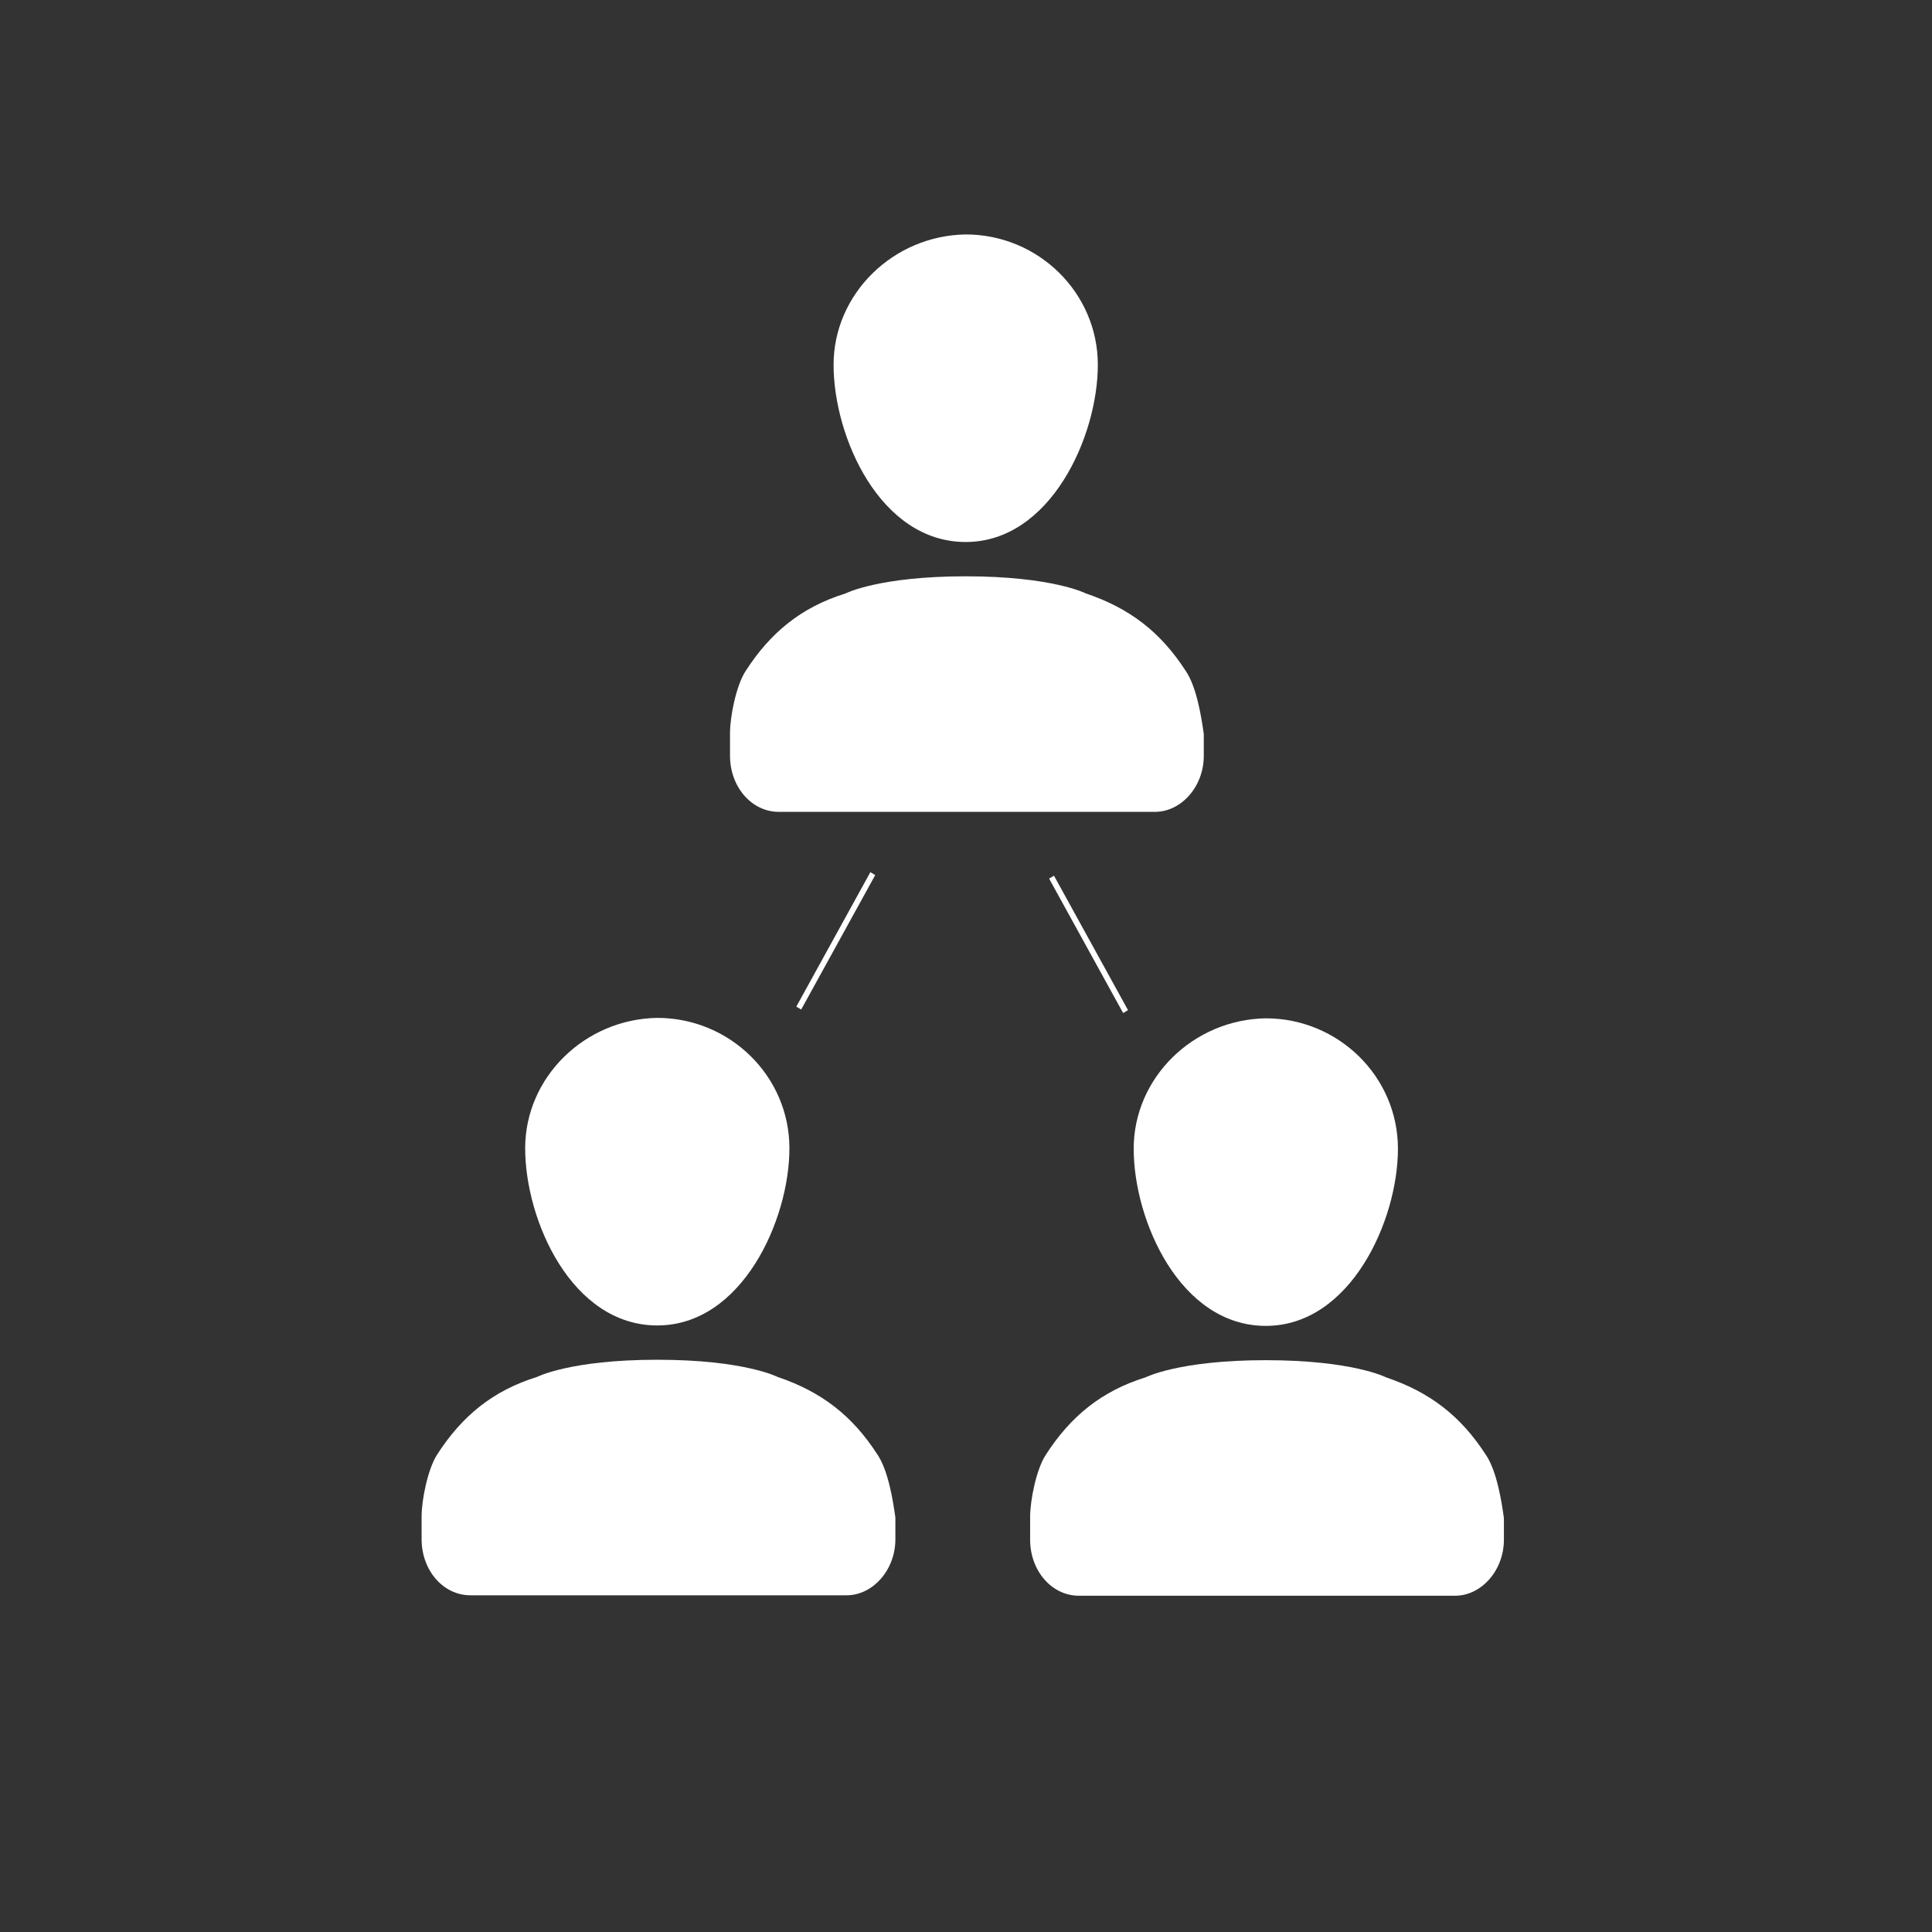 <?xml version="1.0" encoding="utf-8"?>
<!-- Generated by IcoMoon.io -->
<!DOCTYPE svg PUBLIC "-//W3C//DTD SVG 1.1//EN" "http://www.w3.org/Graphics/SVG/1.1/DTD/svg11.dtd">
<svg version="1.1" xmlns="http://www.w3.org/2000/svg" xmlns:xlink="http://www.w3.org/1999/xlink" width="98" height="98" viewBox="0 0 98 98">
<rect x="0" y="0" width="98" height="98" fill="#333333" stroke="none"/>
<path fill="#fff" d="M60.155 34.047c-1.268-1.972-2.838-3.19-5.072-3.944 0 0-1.691-0.87-6.098-0.87s-6.098 0.87-6.098 0.87c-2.234 0.696-3.804 1.972-5.072 3.944-0.483 0.754-0.785 2.32-0.785 3.132 0 0.232 0 0.464 0 0.696v0.464c0 1.566 1.087 2.842 2.476 2.842h19.080c1.328 0 2.476-1.276 2.476-2.842v0.986-1.392c0-0.232 0-0.522 0-0.696-0.121-0.87-0.362-2.378-0.906-3.19zM42.283 18.504c0 3.654 2.355 8.989 6.702 8.989 4.287 0 6.702-5.336 6.702-8.989s-3.019-6.612-6.702-6.612c-3.683 0.058-6.702 3.016-6.702 6.612z"></path>
<path fill="#fff" d="M44.511 73.787c-1.268-1.972-2.838-3.19-5.072-3.944 0 0-1.691-0.87-6.098-0.87s-6.098 0.87-6.098 0.87c-2.234 0.696-3.804 1.972-5.072 3.944-0.483 0.754-0.785 2.32-0.785 3.132 0 0.232 0 0.464 0 0.696v0.464c0 1.566 1.087 2.842 2.476 2.842h19.080c1.328 0 2.476-1.276 2.476-2.842v0.986-1.392c0-0.232 0-0.522 0-0.696-0.121-0.87-0.362-2.378-0.906-3.19zM26.639 58.244c0 3.654 2.355 8.989 6.702 8.989 4.287 0 6.702-5.336 6.702-8.989s-3.019-6.612-6.702-6.612c-3.683 0.058-6.702 3.016-6.702 6.612z"></path>
<path fill="#fff" d="M75.378 73.809c-1.268-1.972-2.838-3.19-5.072-3.944 0 0-1.691-0.87-6.098-0.87s-6.098 0.87-6.098 0.87c-2.234 0.696-3.804 1.972-5.072 3.944-0.483 0.754-0.785 2.32-0.785 3.132 0 0.232 0 0.464 0 0.696v0.464c0 1.566 1.087 2.842 2.476 2.842h19.080c1.328 0 2.476-1.276 2.476-2.842v0.986-1.392c0-0.232 0-0.522 0-0.696-0.121-0.87-0.362-2.378-0.906-3.19zM57.506 58.266c0 3.654 2.355 8.989 6.702 8.989 4.287 0 6.702-5.336 6.702-8.989s-3.019-6.612-6.702-6.612c-3.683 0.058-6.702 3.016-6.702 6.612z"></path>
<path fill="#fff" d="M40.393 51.061l0.247 0.148 3.755-6.82-0.247-0.148-3.755 6.82z"></path>
<path fill="#fff" d="M57.218 51.239l-0.247 0.148-3.755-6.82 0.247-0.148 3.755 6.82z"></path>
</svg>
